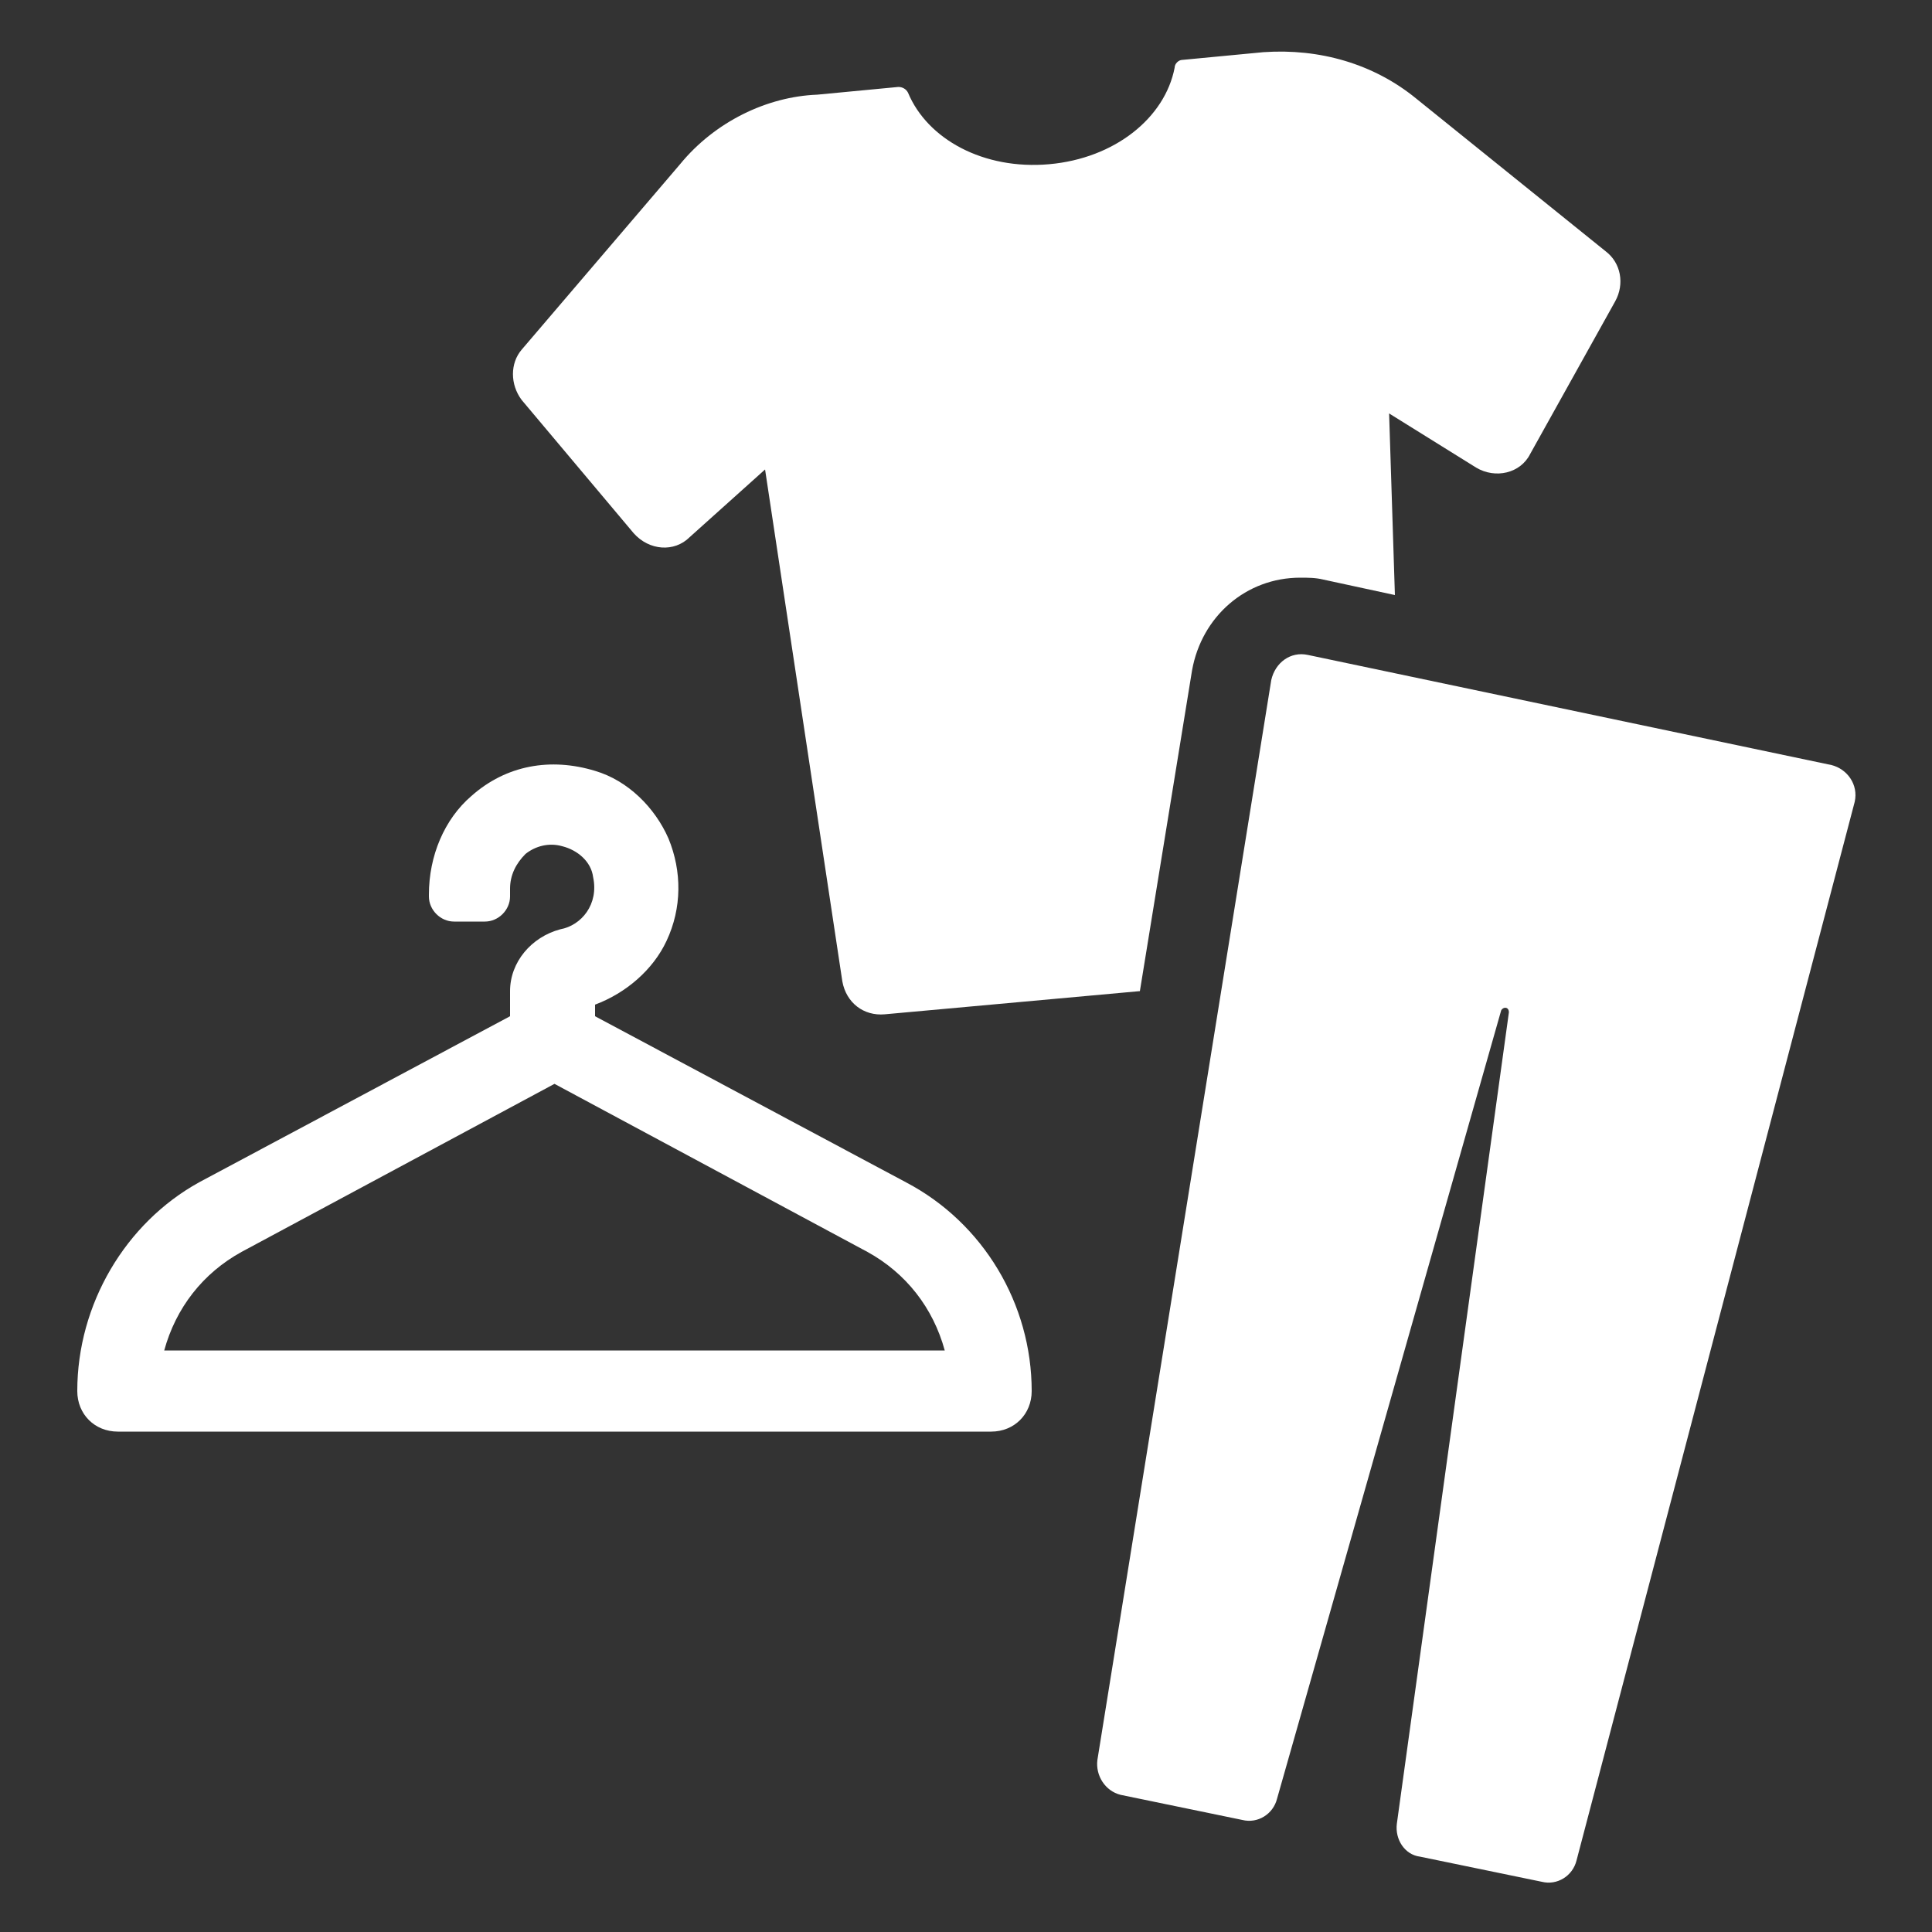 <?xml version="1.0" encoding="utf-8"?>
<!-- Generator: Adobe Illustrator 24.1.2, SVG Export Plug-In . SVG Version: 6.00 Build 0)  -->
<svg version="1.1" id="Layer_1" xmlns="http://www.w3.org/2000/svg" xmlns:xlink="http://www.w3.org/1999/xlink" x="0px" y="0px"
	 viewBox="0 0 100 100" style="enable-background:new 0 0 100 100;" xml:space="preserve">
<rect x="0" y="0" width="100" height="100" fill="#333333" stroke="none"/>
<style type="text/css">
	.st0{fill:#FFFFFF;}
</style>
<g>
	<path class="st0" d="M46.9,61.2l-16.1-8.6V52c1.6-0.6,3-1.8,3.7-3.3c0.8-1.7,0.8-3.6,0.1-5.3c-0.7-1.6-2.1-3-3.8-3.5
		c-2.3-0.7-4.6-0.3-6.4,1.3c-1.4,1.2-2.2,3.1-2.2,5.1v0.1c0,0.7,0.6,1.3,1.3,1.3h1.6c0.7,0,1.3-0.6,1.3-1.3V46
		c0-0.7,0.3-1.3,0.8-1.8c0.5-0.4,1.2-0.6,1.9-0.4c0.8,0.2,1.5,0.8,1.6,1.6c0.3,1.4-0.6,2.5-1.7,2.7c-1.5,0.4-2.6,1.7-2.6,3.2v1.3
		l-16.1,8.6C6.5,63.3,4,67.5,4,72c0,1.2,0.9,2.1,2.1,2.1h45.2c1.2,0,2.1-0.9,2.1-2.1C53.4,67.5,50.9,63.3,46.9,61.2z M8.5,69.9
		c0.6-2.2,2-4,4-5.1l16.2-8.7l16.2,8.7c2,1.1,3.4,2.9,4,5.1H8.5z"/>
	<path class="st0" d="M32.8,27.6c0.8,0.9,2.1,1,2.9,0.2l3.9-3.5l4,26.5c0.2,1.1,1.1,1.8,2.2,1.7L59,51.3l2.7-16.6
		c0.5-2.8,2.8-4.8,5.6-4.8c0.4,0,0.8,0,1.2,0.1l3.7,0.8l-0.3-9.4l4.5,2.8c1,0.6,2.3,0.3,2.8-0.7l4.4-7.9c0.5-0.9,0.3-2-0.5-2.6
		l-9.8-7.9c-2.2-1.8-5-2.6-7.9-2.4l-4.2,0.4c-0.2,0-0.4,0.2-0.4,0.4c-0.5,2.6-3.1,4.7-6.5,5C50.9,8.8,48,7.2,47,4.8
		c-0.1-0.2-0.3-0.3-0.5-0.3l-4.2,0.4C39.7,5,37,6.3,35.2,8.5L27,18.1c-0.6,0.7-0.6,1.8,0,2.6L32.8,27.6z"/>
	<path class="st0" d="M94.8,39.6l-27.1-5.7c-0.9-0.2-1.7,0.4-1.9,1.3l-9,55.9c-0.1,0.8,0.4,1.6,1.2,1.8l6.3,1.3
		c0.8,0.2,1.6-0.3,1.8-1.1l11.6-40.8c0.1-0.2,0.4-0.2,0.4,0.1l-5.8,42c-0.1,0.8,0.4,1.6,1.2,1.7l6.3,1.3c0.8,0.2,1.6-0.3,1.8-1.1
		L96,41.5C96.2,40.6,95.6,39.8,94.8,39.6z"/>
</g>
</svg>
